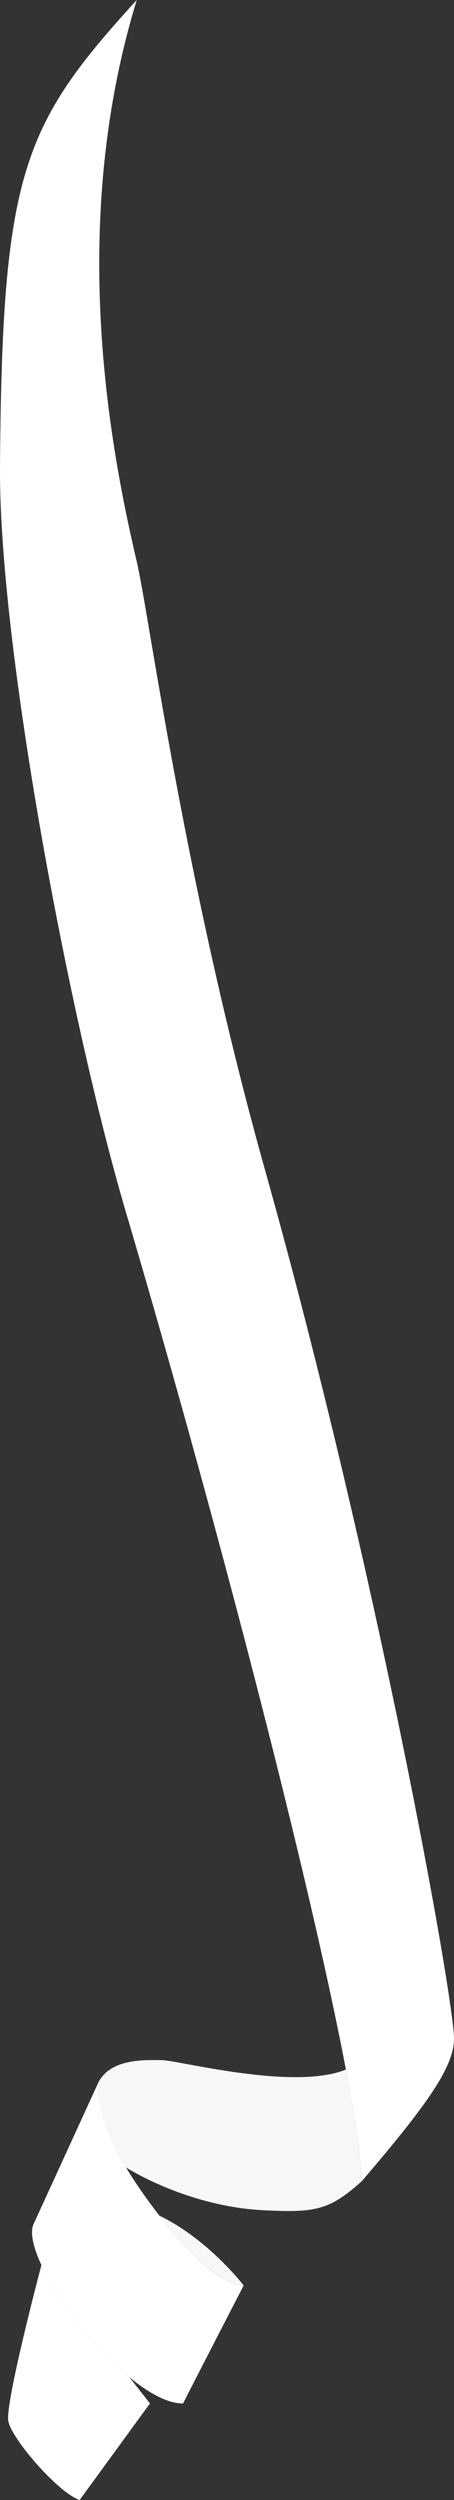 <?xml version="1.0" encoding="UTF-8"?>
<svg width="99px" height="544px" viewBox="0 0 99 544" version="1.1" xmlns="http://www.w3.org/2000/svg" xmlns:xlink="http://www.w3.org/1999/xlink">
    <rect x="0" y="0" width="99" height="544" fill="#333333" stroke="none"/>
    <title>D338585D-9B74-4465-B1D2-2B9CC10ED083</title>
    <g id="LP" stroke="none" stroke-width="1" fill="none" fill-rule="evenodd">
        <g id="Easter_Egg_LP_02_1" transform="translate(-1209, -1172)" fill-rule="nonzero">
            <g id="Easter-Egg-Animations" transform="translate(109, 1172)">
                <g id="ribbon6" transform="translate(1100, 0)">
                    <path d="M29.817,0 C4.931,27.243 0.446,37.57 0.002,101.619 C-0.265,140.016 14.928,221.337 27.48,263.828 C53.903,353.327 78.79,453.725 78.79,474.736 C92.777,458.393 99.001,449.885 99.001,443.602 C99.001,435.131 82.677,343.203 57.753,254.442 C40.12,191.678 32.485,133.479 29.817,122.185 C23.592,95.718 15.043,48.253 29.817,0 Z" id="Path" fill="#FFFFFF"></path>
                    <path d="M21.178,453.726 L7.267,484.071 C4.155,491.855 27.479,522.989 39.916,522.989 C41.466,519.873 53.128,497.311 53.128,497.311 C45.353,497.311 32.129,479.404 27.479,471.633 C21.483,461.611 21.178,453.726 21.178,453.726 Z" id="Path" fill="#FFFFFF"></path>
                    <path d="M53.127,497.298 C53.127,497.298 45.467,487.276 34.758,482.112 C40.589,489.603 48.033,497.298 53.127,497.298 Z" id="Path" fill="#F7F7F7"></path>
                    <path d="M75.423,450.317 C64.04,455.01 38.734,448.27 35.253,448.27 C31.951,448.27 23.63,447.71 21.178,453.726 C21.178,453.726 21.483,461.611 27.479,471.62 C27.479,471.62 40.691,480.18 57.79,480.956 C68.766,481.452 71.777,480.956 78.776,474.724 C78.789,470.107 77.582,461.649 75.423,450.317 Z" id="Path" fill="#F7F7F7"></path>
                    <path d="M9.032,492.859 C9.032,492.859 1.042,522.976 1.817,526.868 C2.592,530.76 12.704,542.435 17.366,543.987 L32.699,522.976 L28.189,517.24 C20.529,510.932 12.666,500.643 9.032,492.859 Z" id="Path" fill="#FFFFFF"></path>
                </g>
            </g>
        </g>
    </g>
</svg>